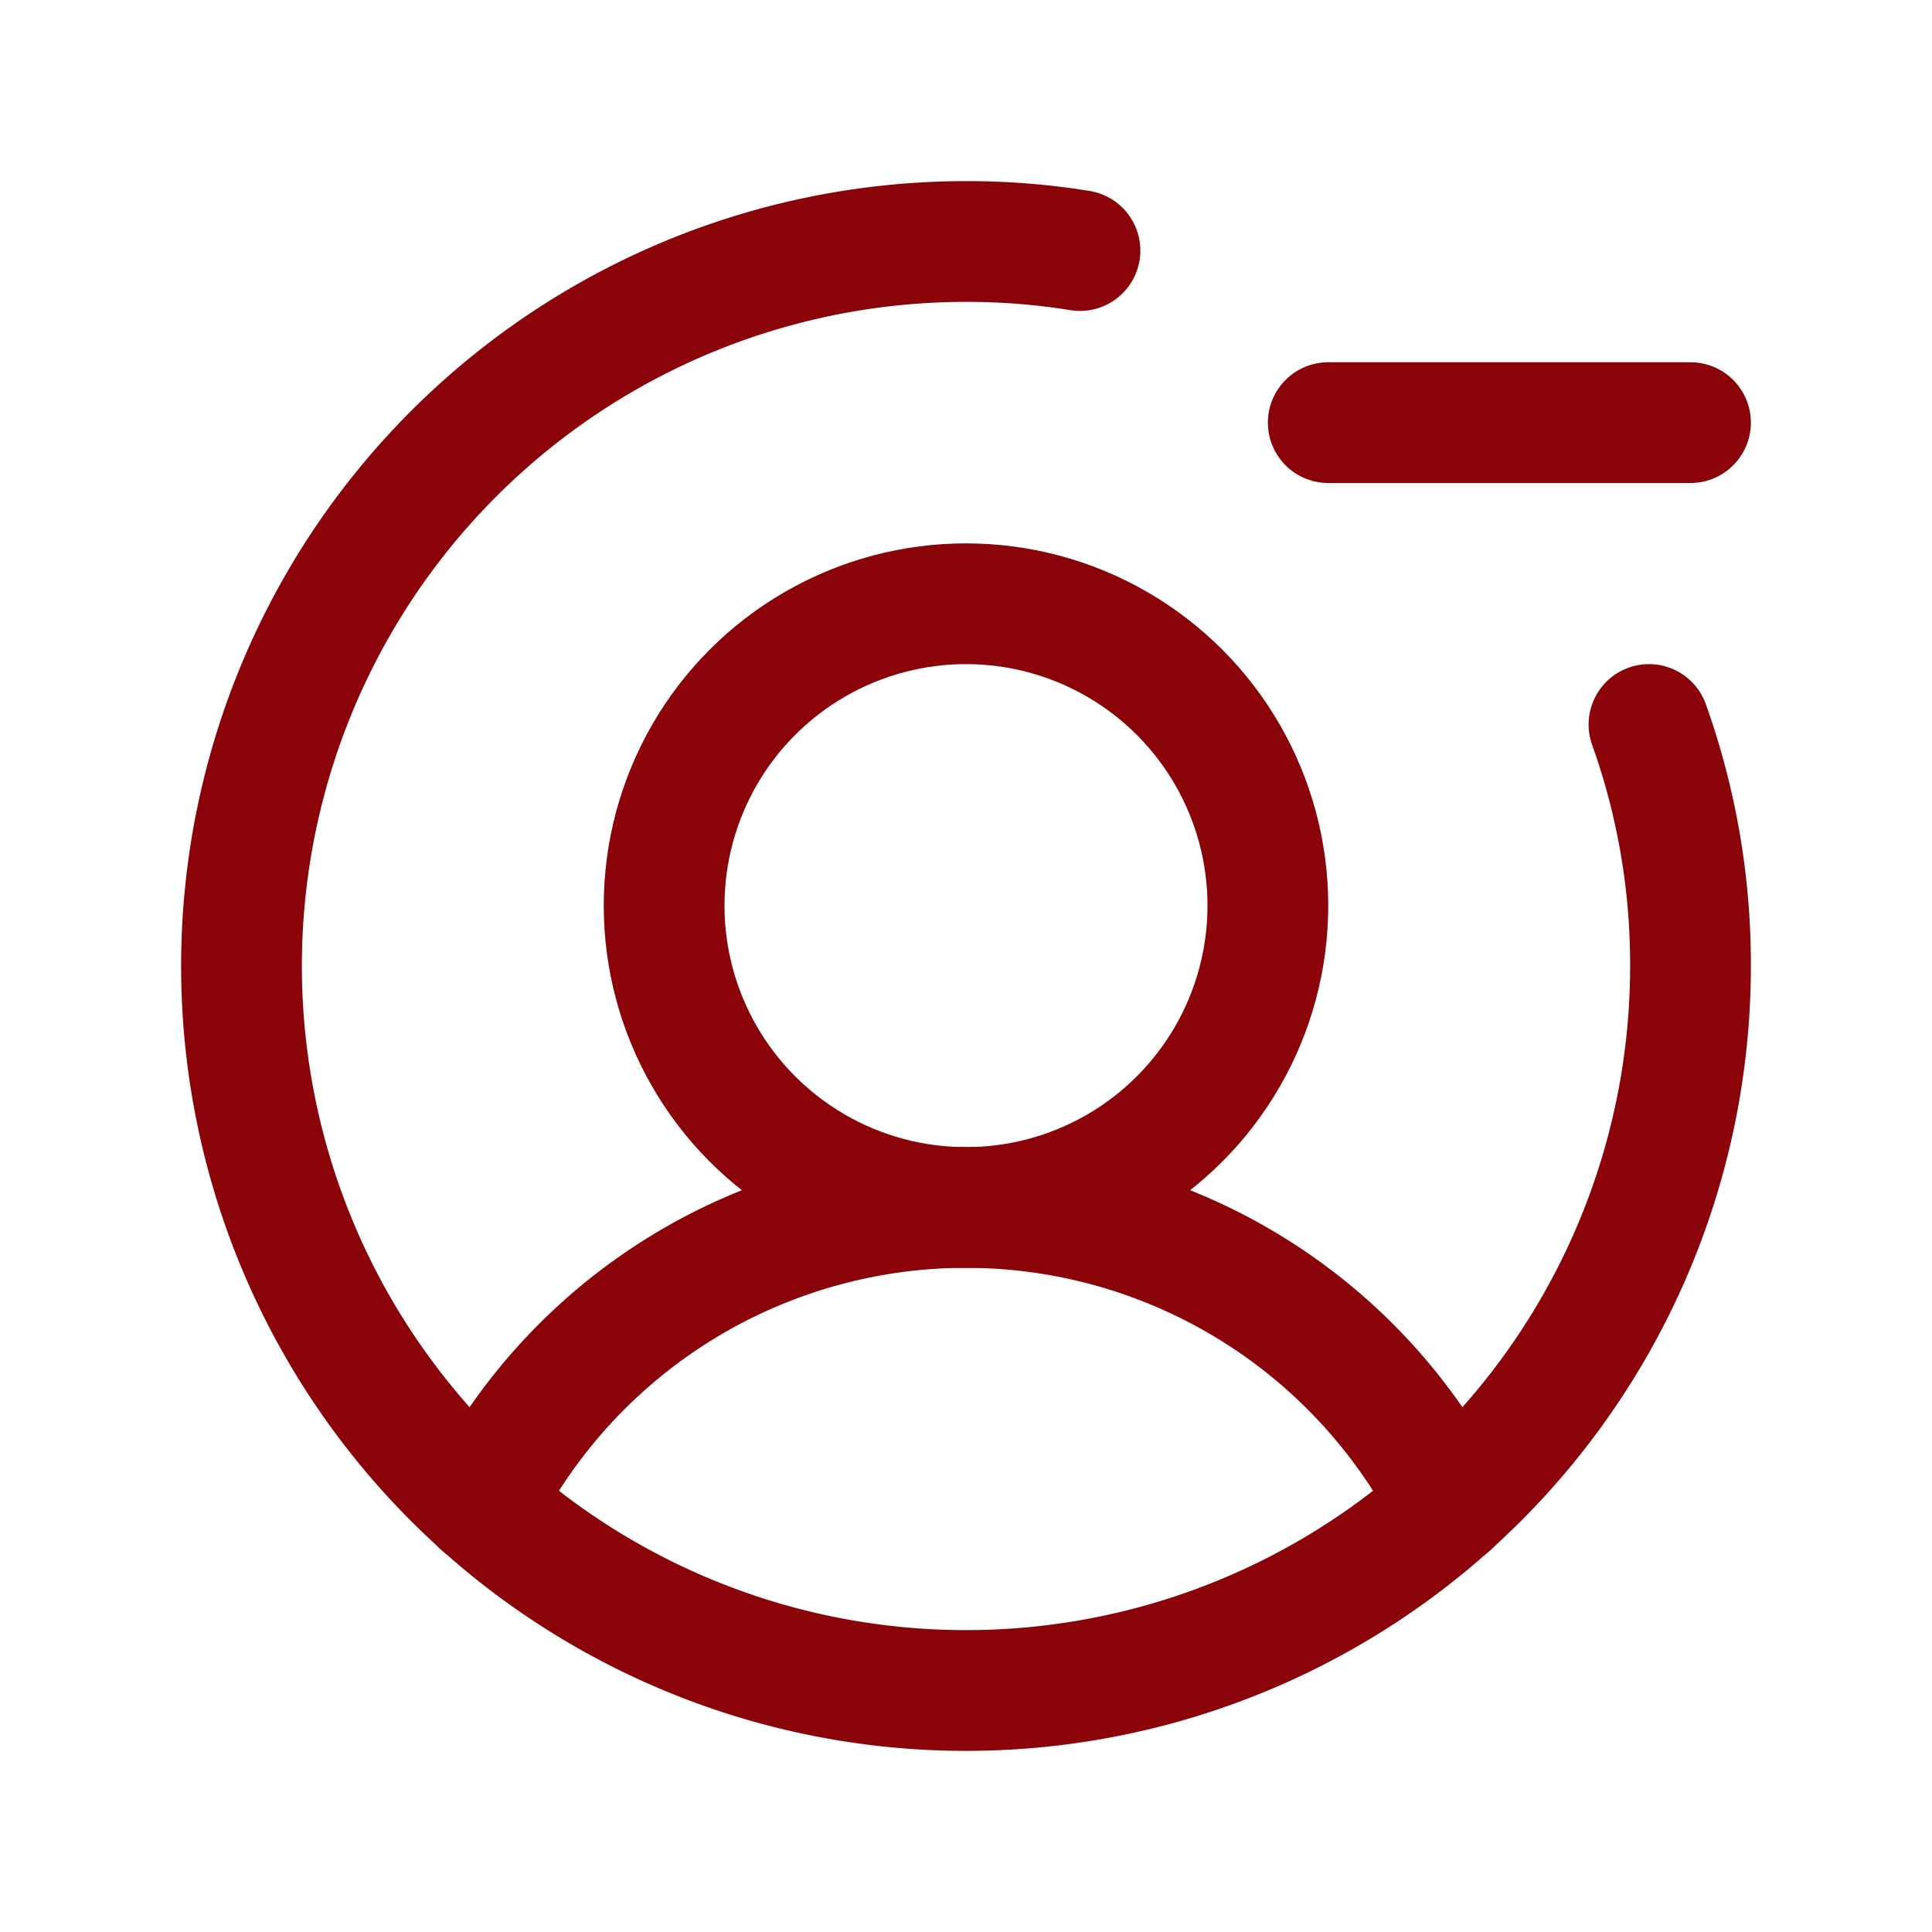 <?xml version="1.0" ?><svg viewBox="0 0 256 256" xmlns="http://www.w3.org/2000/svg"><rect fill="none" height="256" width="256"/><circle cx="128" cy="120" fill="none" r="40" stroke="#890309" stroke-miterlimit="10" stroke-width="16"/><path d="M63.8,199.4a72,72,0,0,1,128.4,0" fill="none" stroke="#890309" stroke-linecap="round" stroke-linejoin="round" stroke-width="16"/><line fill="none" stroke="#890309" stroke-linecap="round" stroke-linejoin="round" stroke-width="16" x1="176" x2="224" y1="56" y2="56"/><path d="M218.5,96a94.4,94.4,0,0,1,5.5,32,96,96,0,1,1-96-96,93.3,93.3,0,0,1,15.1,1.2" fill="none" stroke="#890309" stroke-linecap="round" stroke-linejoin="round" stroke-width="16"/></svg>
